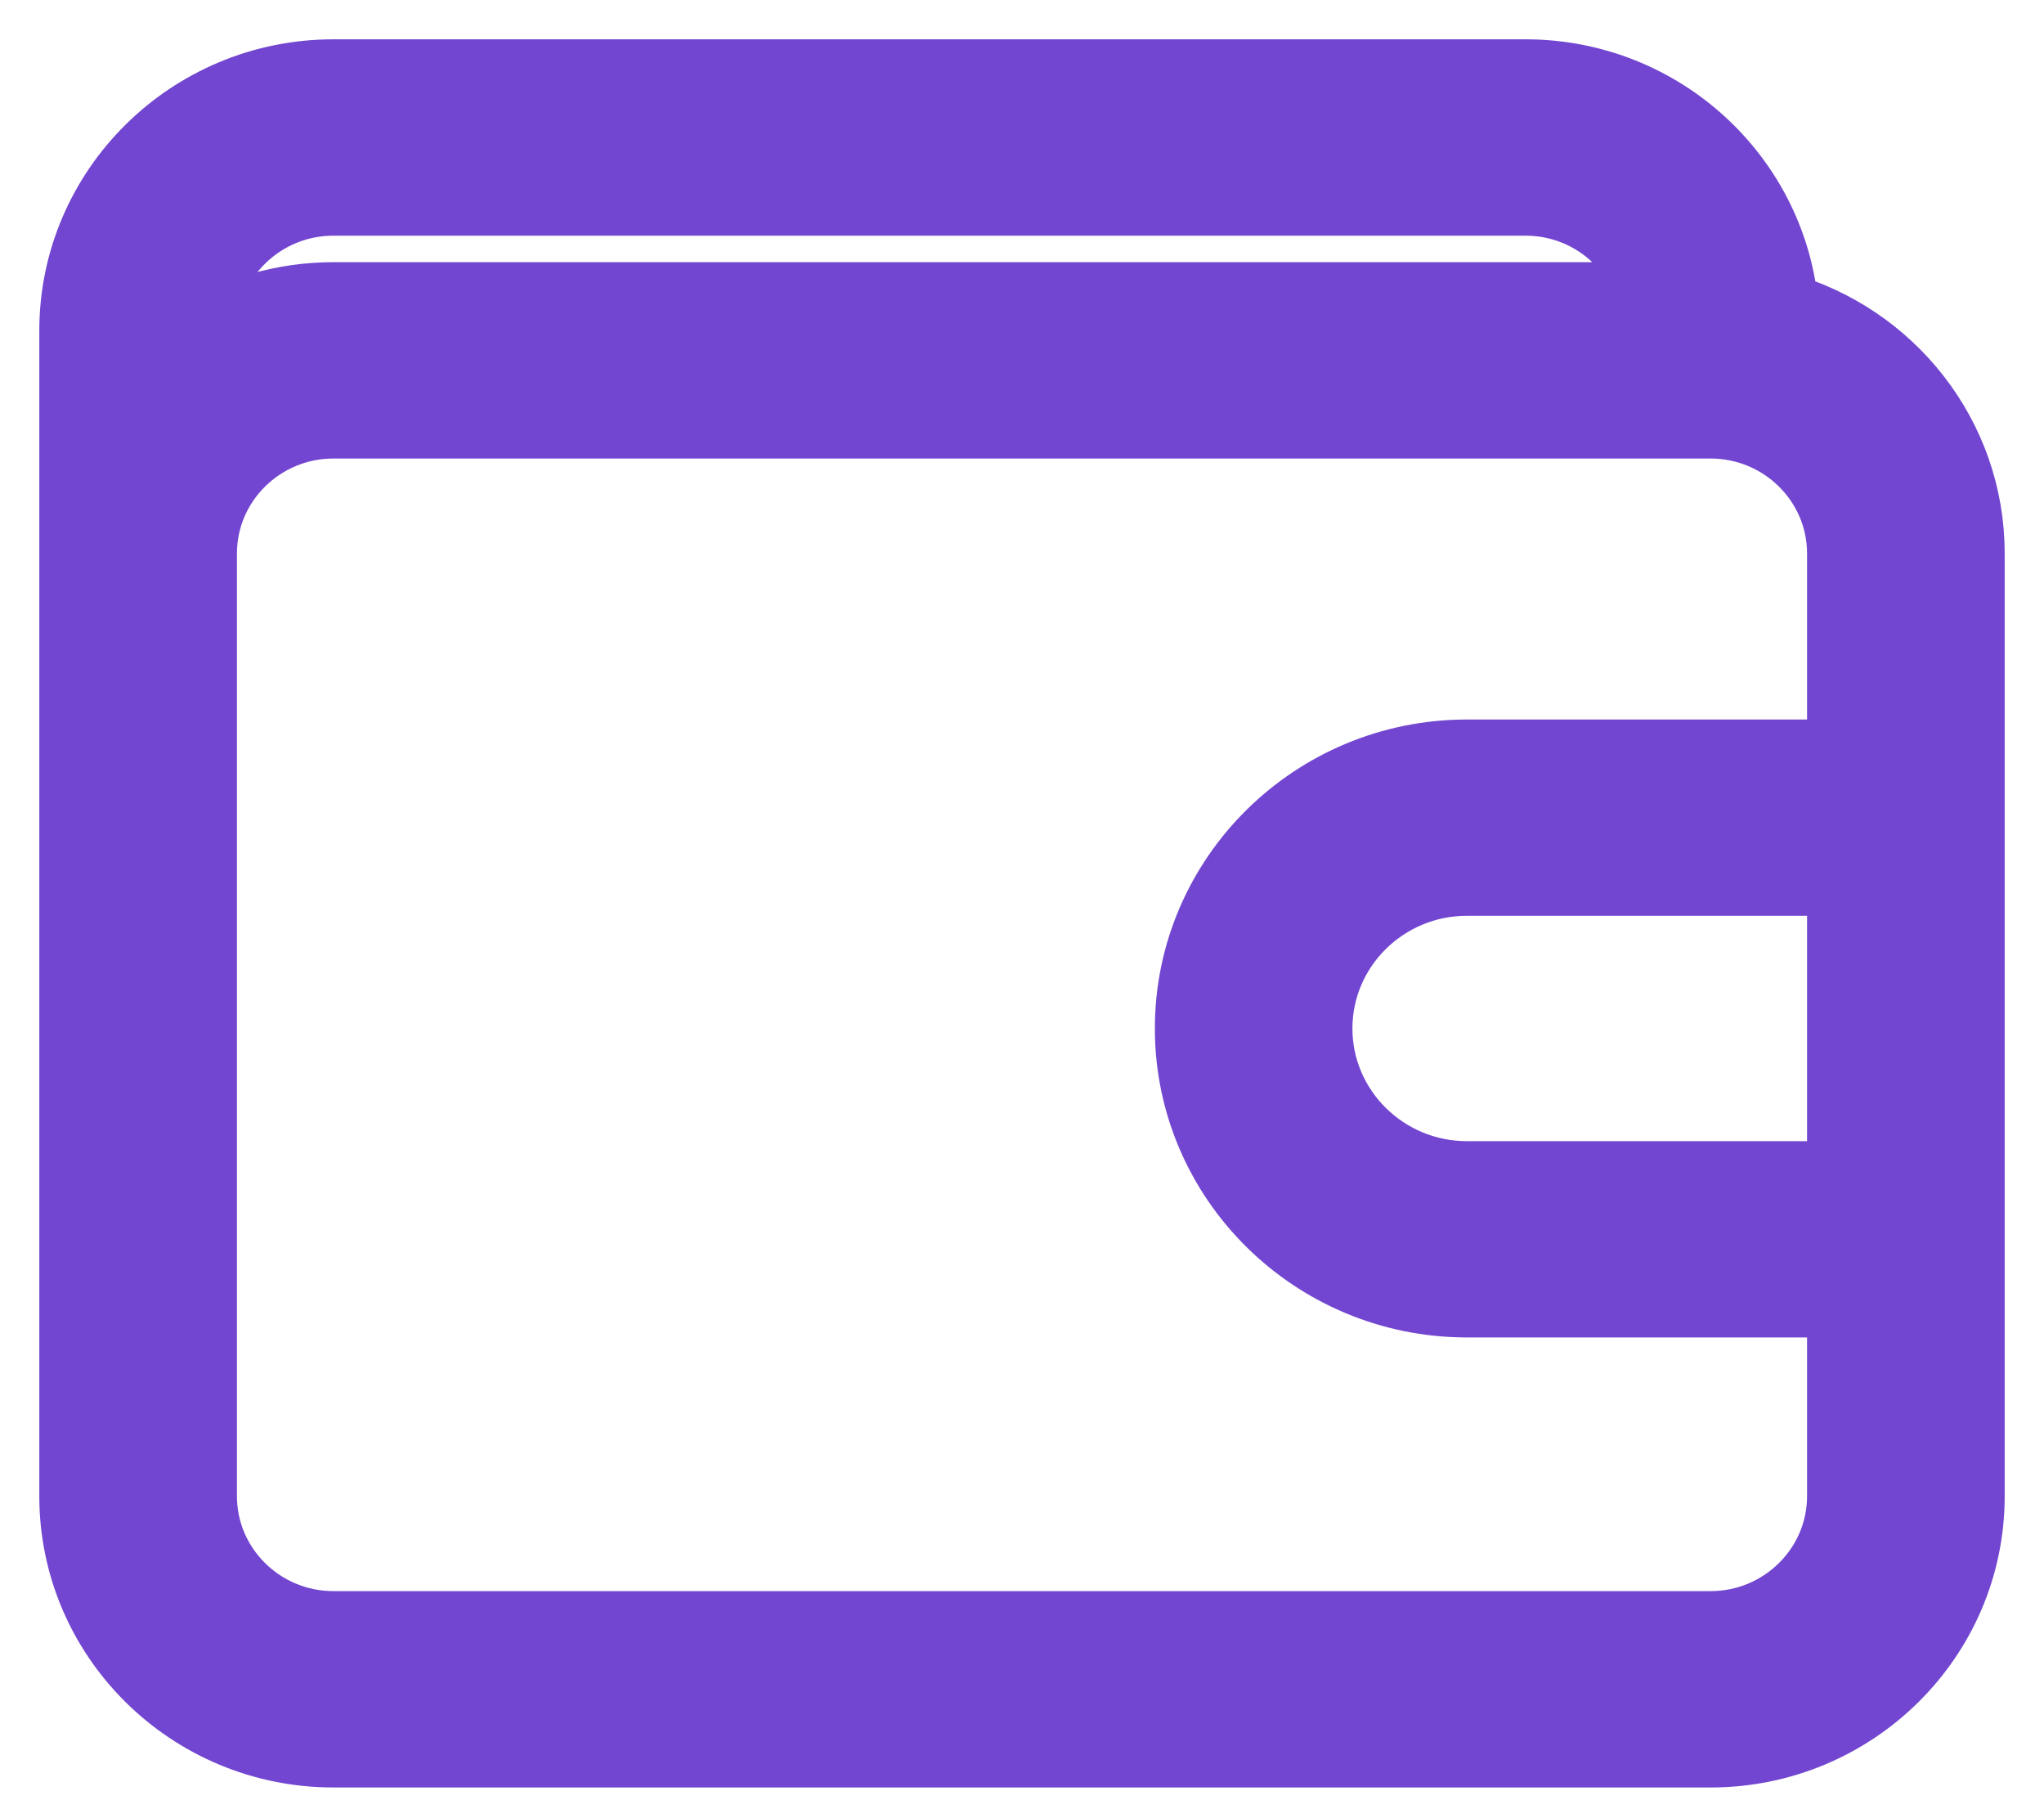 <svg width="26" height="23" viewBox="0 0 26 23" fill="none" xmlns="http://www.w3.org/2000/svg">
<path d="M22.635 3.954C22.506 2.304 21.107 1 19.405 1H4.241C2.454 1 1 2.437 1 4.204V19.027C1 20.794 2.454 22.231 4.241 22.231H21.759C23.546 22.231 25 20.794 25 19.027V7.038C25 5.572 23.998 4.333 22.635 3.954ZM4.241 2.497H19.405C20.229 2.497 20.919 3.07 21.091 3.834H4.241C3.606 3.834 3.014 4.016 2.514 4.329V4.204C2.514 3.262 3.289 2.497 4.241 2.497ZM21.759 20.734H4.241C3.289 20.734 2.514 19.968 2.514 19.027V7.038C2.514 6.097 3.289 5.331 4.241 5.331H21.759C22.711 5.331 23.486 6.097 23.486 7.038V9.65H18.659C16.746 9.65 15.19 11.188 15.19 13.079C15.19 14.97 16.746 16.508 18.659 16.508H23.486V19.027C23.486 19.968 22.711 20.734 21.759 20.734ZM23.486 15.012H18.659C17.581 15.012 16.703 14.145 16.703 13.079C16.703 12.013 17.581 11.146 18.659 11.146H23.486V15.012Z" fill="#7246D0" stroke="#7246D0"/>
</svg>
